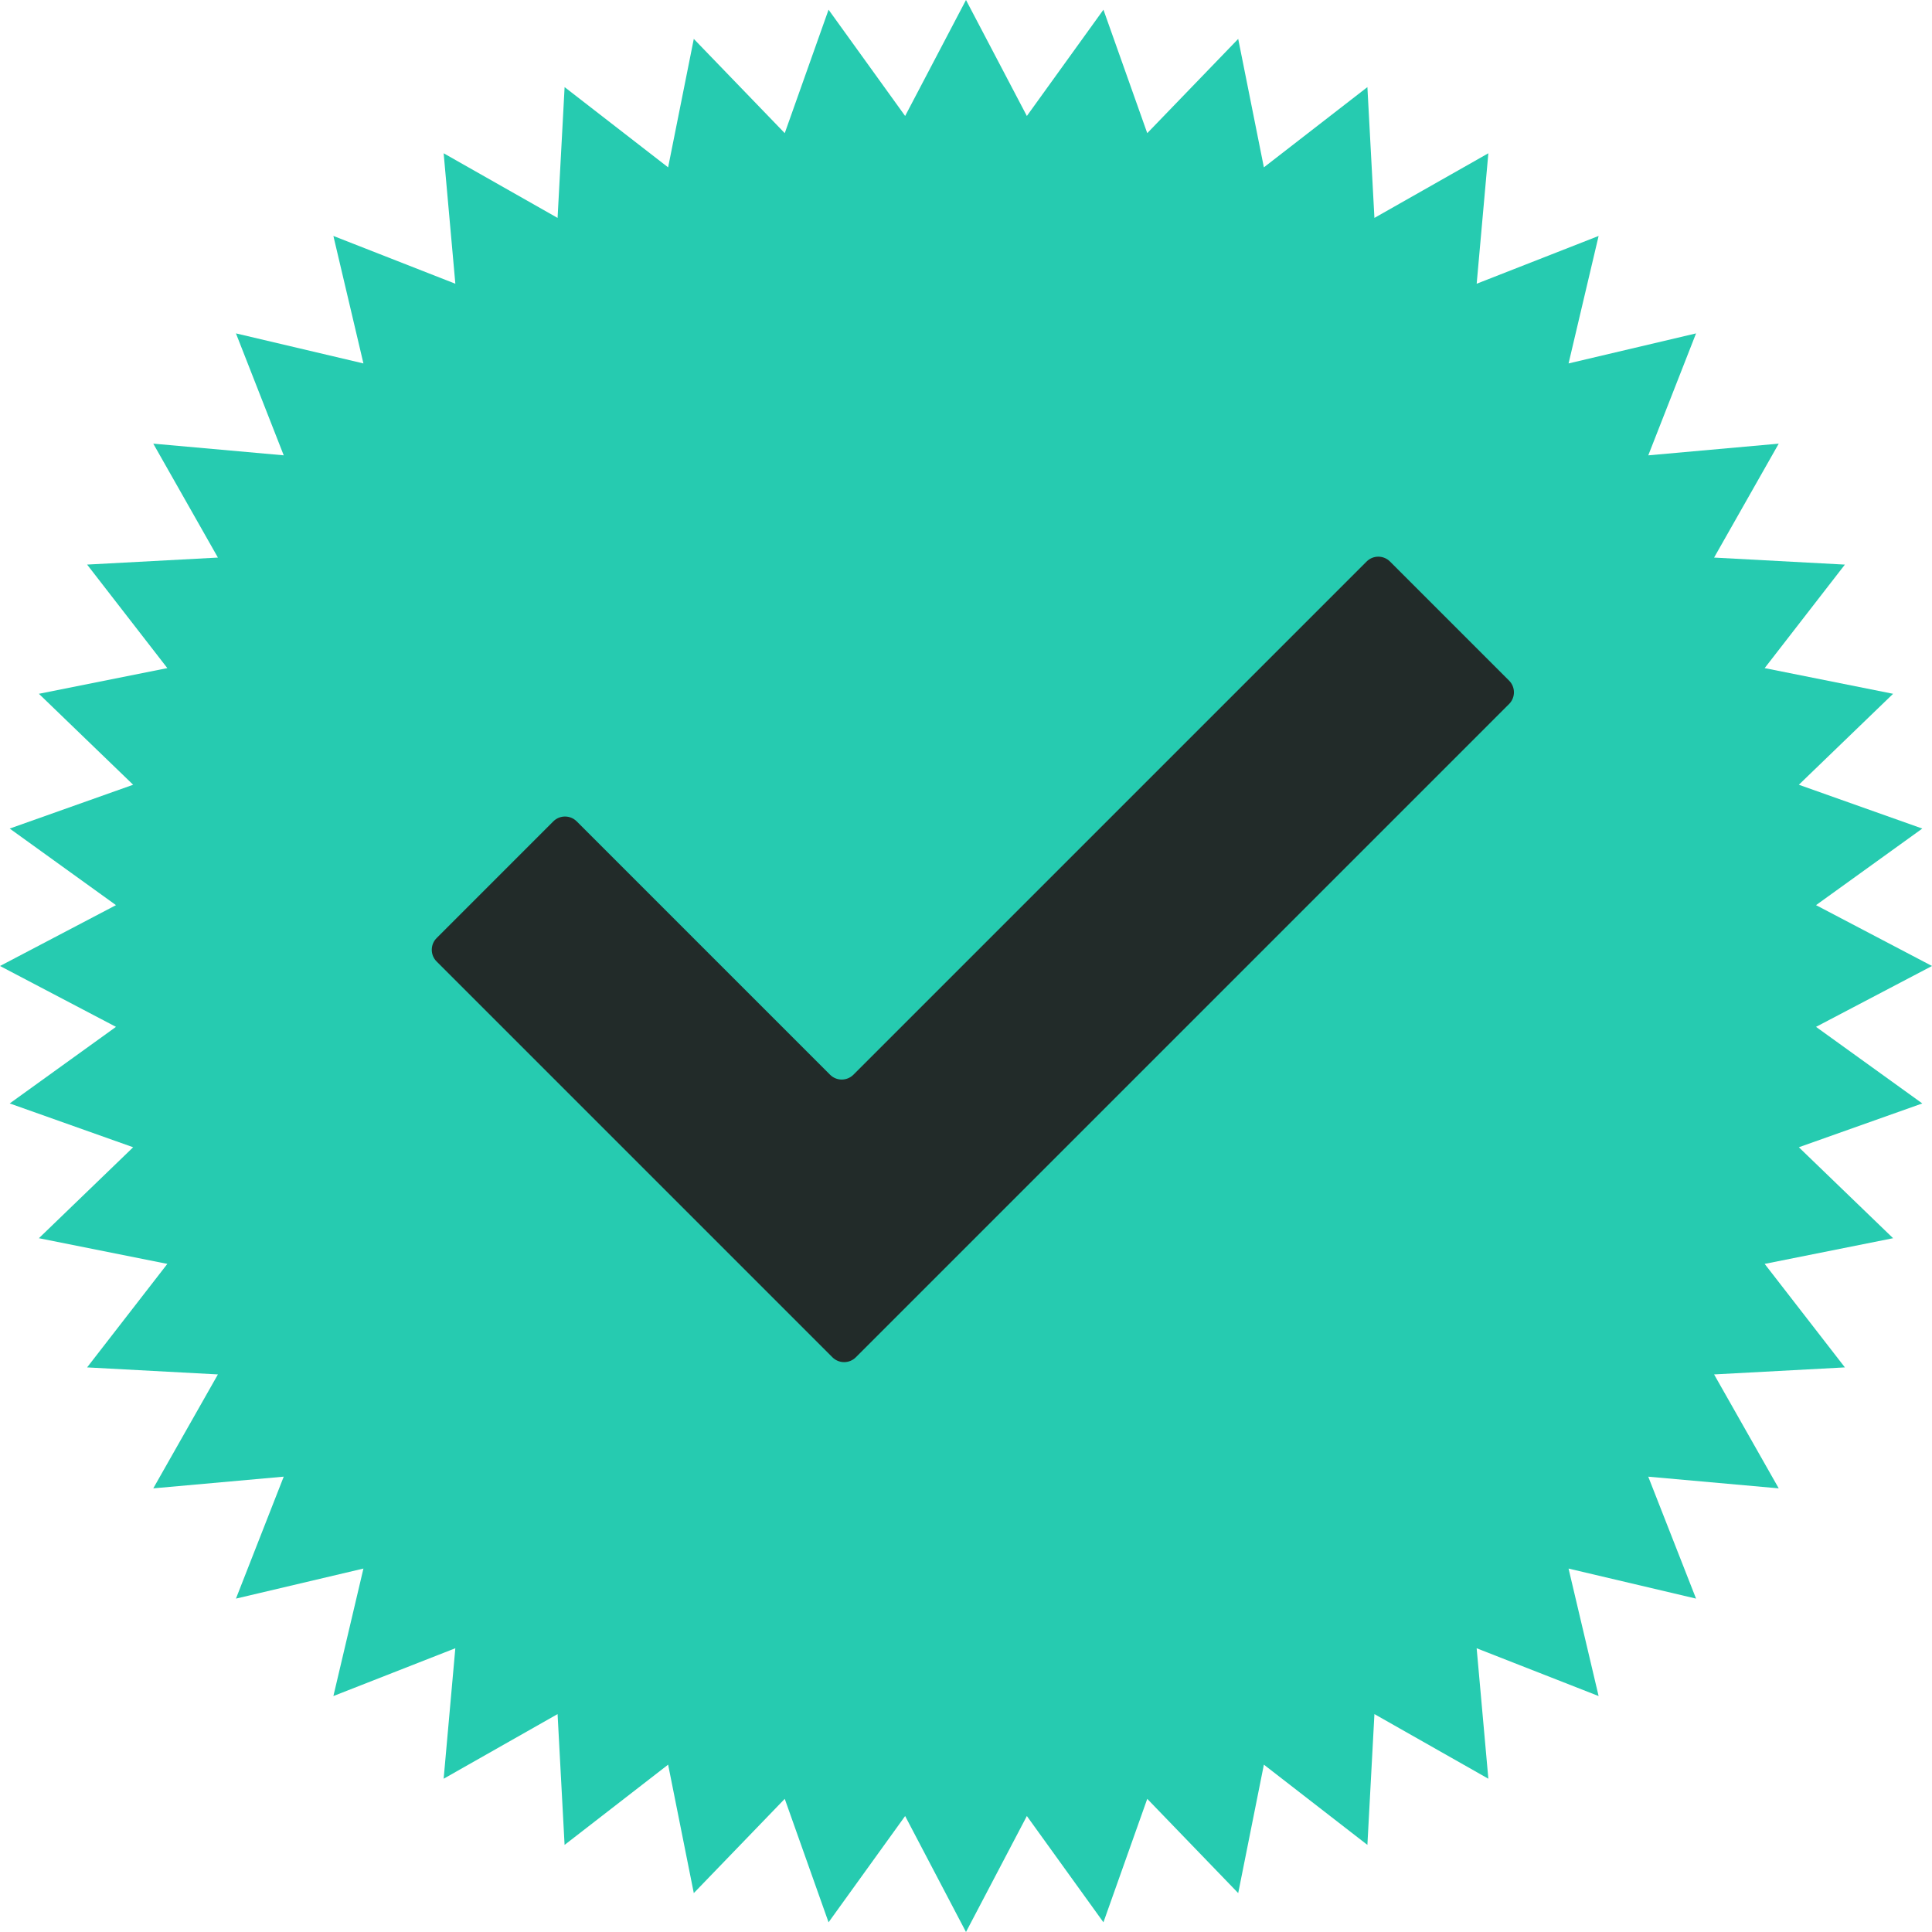 <?xml version="1.0" encoding="UTF-8"?>
<svg id="Layer_1" data-name="Layer 1" xmlns="http://www.w3.org/2000/svg" viewBox="0 0 959.49 959.49">
  <defs>
    <style>
      .cls-1 {
        fill: #26cbb0;
      }

      .cls-2 {
        fill: #222b29;
      }
    </style>
  </defs>
  <polygon class="cls-1" points="959.49 479.74 901.89 509.97 954.67 548 893.36 569.76 940.17 614.93 876.38 627.68 916.23 679.09 851.27 682.58 883.37 739.16 818.57 733.36 842.31 793.92 778.99 779 793.92 842.31 733.35 818.58 739.16 883.37 682.58 851.27 679.09 916.23 627.68 876.38 614.93 940.17 569.76 893.36 548 954.67 509.97 901.89 479.74 959.49 449.52 901.89 411.49 954.67 389.73 893.36 344.56 940.17 331.81 876.38 280.39 916.23 276.91 851.27 220.33 883.37 226.13 818.57 165.57 842.31 180.49 778.99 117.18 793.92 140.91 733.35 76.12 739.16 108.22 682.58 43.26 679.09 83.11 627.68 19.32 614.93 66.13 569.76 4.82 548 57.6 509.97 0 479.74 57.6 449.52 4.82 411.49 66.13 389.73 19.32 344.56 83.11 331.81 43.26 280.39 108.22 276.91 76.12 220.33 140.91 226.13 117.18 165.57 180.49 180.49 165.57 117.18 226.14 140.91 220.33 76.12 276.91 108.22 280.4 43.26 331.81 83.11 344.56 19.32 389.73 66.13 411.49 4.82 449.52 57.6 479.74 0 509.97 57.6 548 4.82 569.76 66.13 614.93 19.32 627.68 83.11 679.09 43.26 682.58 108.22 739.16 76.12 733.36 140.91 793.92 117.18 779 180.49 842.31 165.57 818.58 226.14 883.37 220.33 851.27 276.91 916.23 280.4 876.38 331.81 940.17 344.56 893.36 389.73 954.67 411.49 901.89 449.52 959.49 479.74"/>
  <path class="cls-2" d="M678.7,278.87l-254.86,254.86c-3.21,3.21-8.41,3.21-11.62,0l-125.81-125.81c-3.21-3.21-8.41-3.21-11.62,0l-57.95,57.96c-3.21,3.21-3.21,8.41,0,11.62l196.57,196.57c3.21,3.21,8.41,3.21,11.62,0l62.69-62.69,1.08-1.08,260.66-260.67c3.21-3.21,3.21-8.41,0-11.62l-59.14-59.14c-3.21-3.21-8.41-3.21-11.62,0h0Z"/>
</svg>